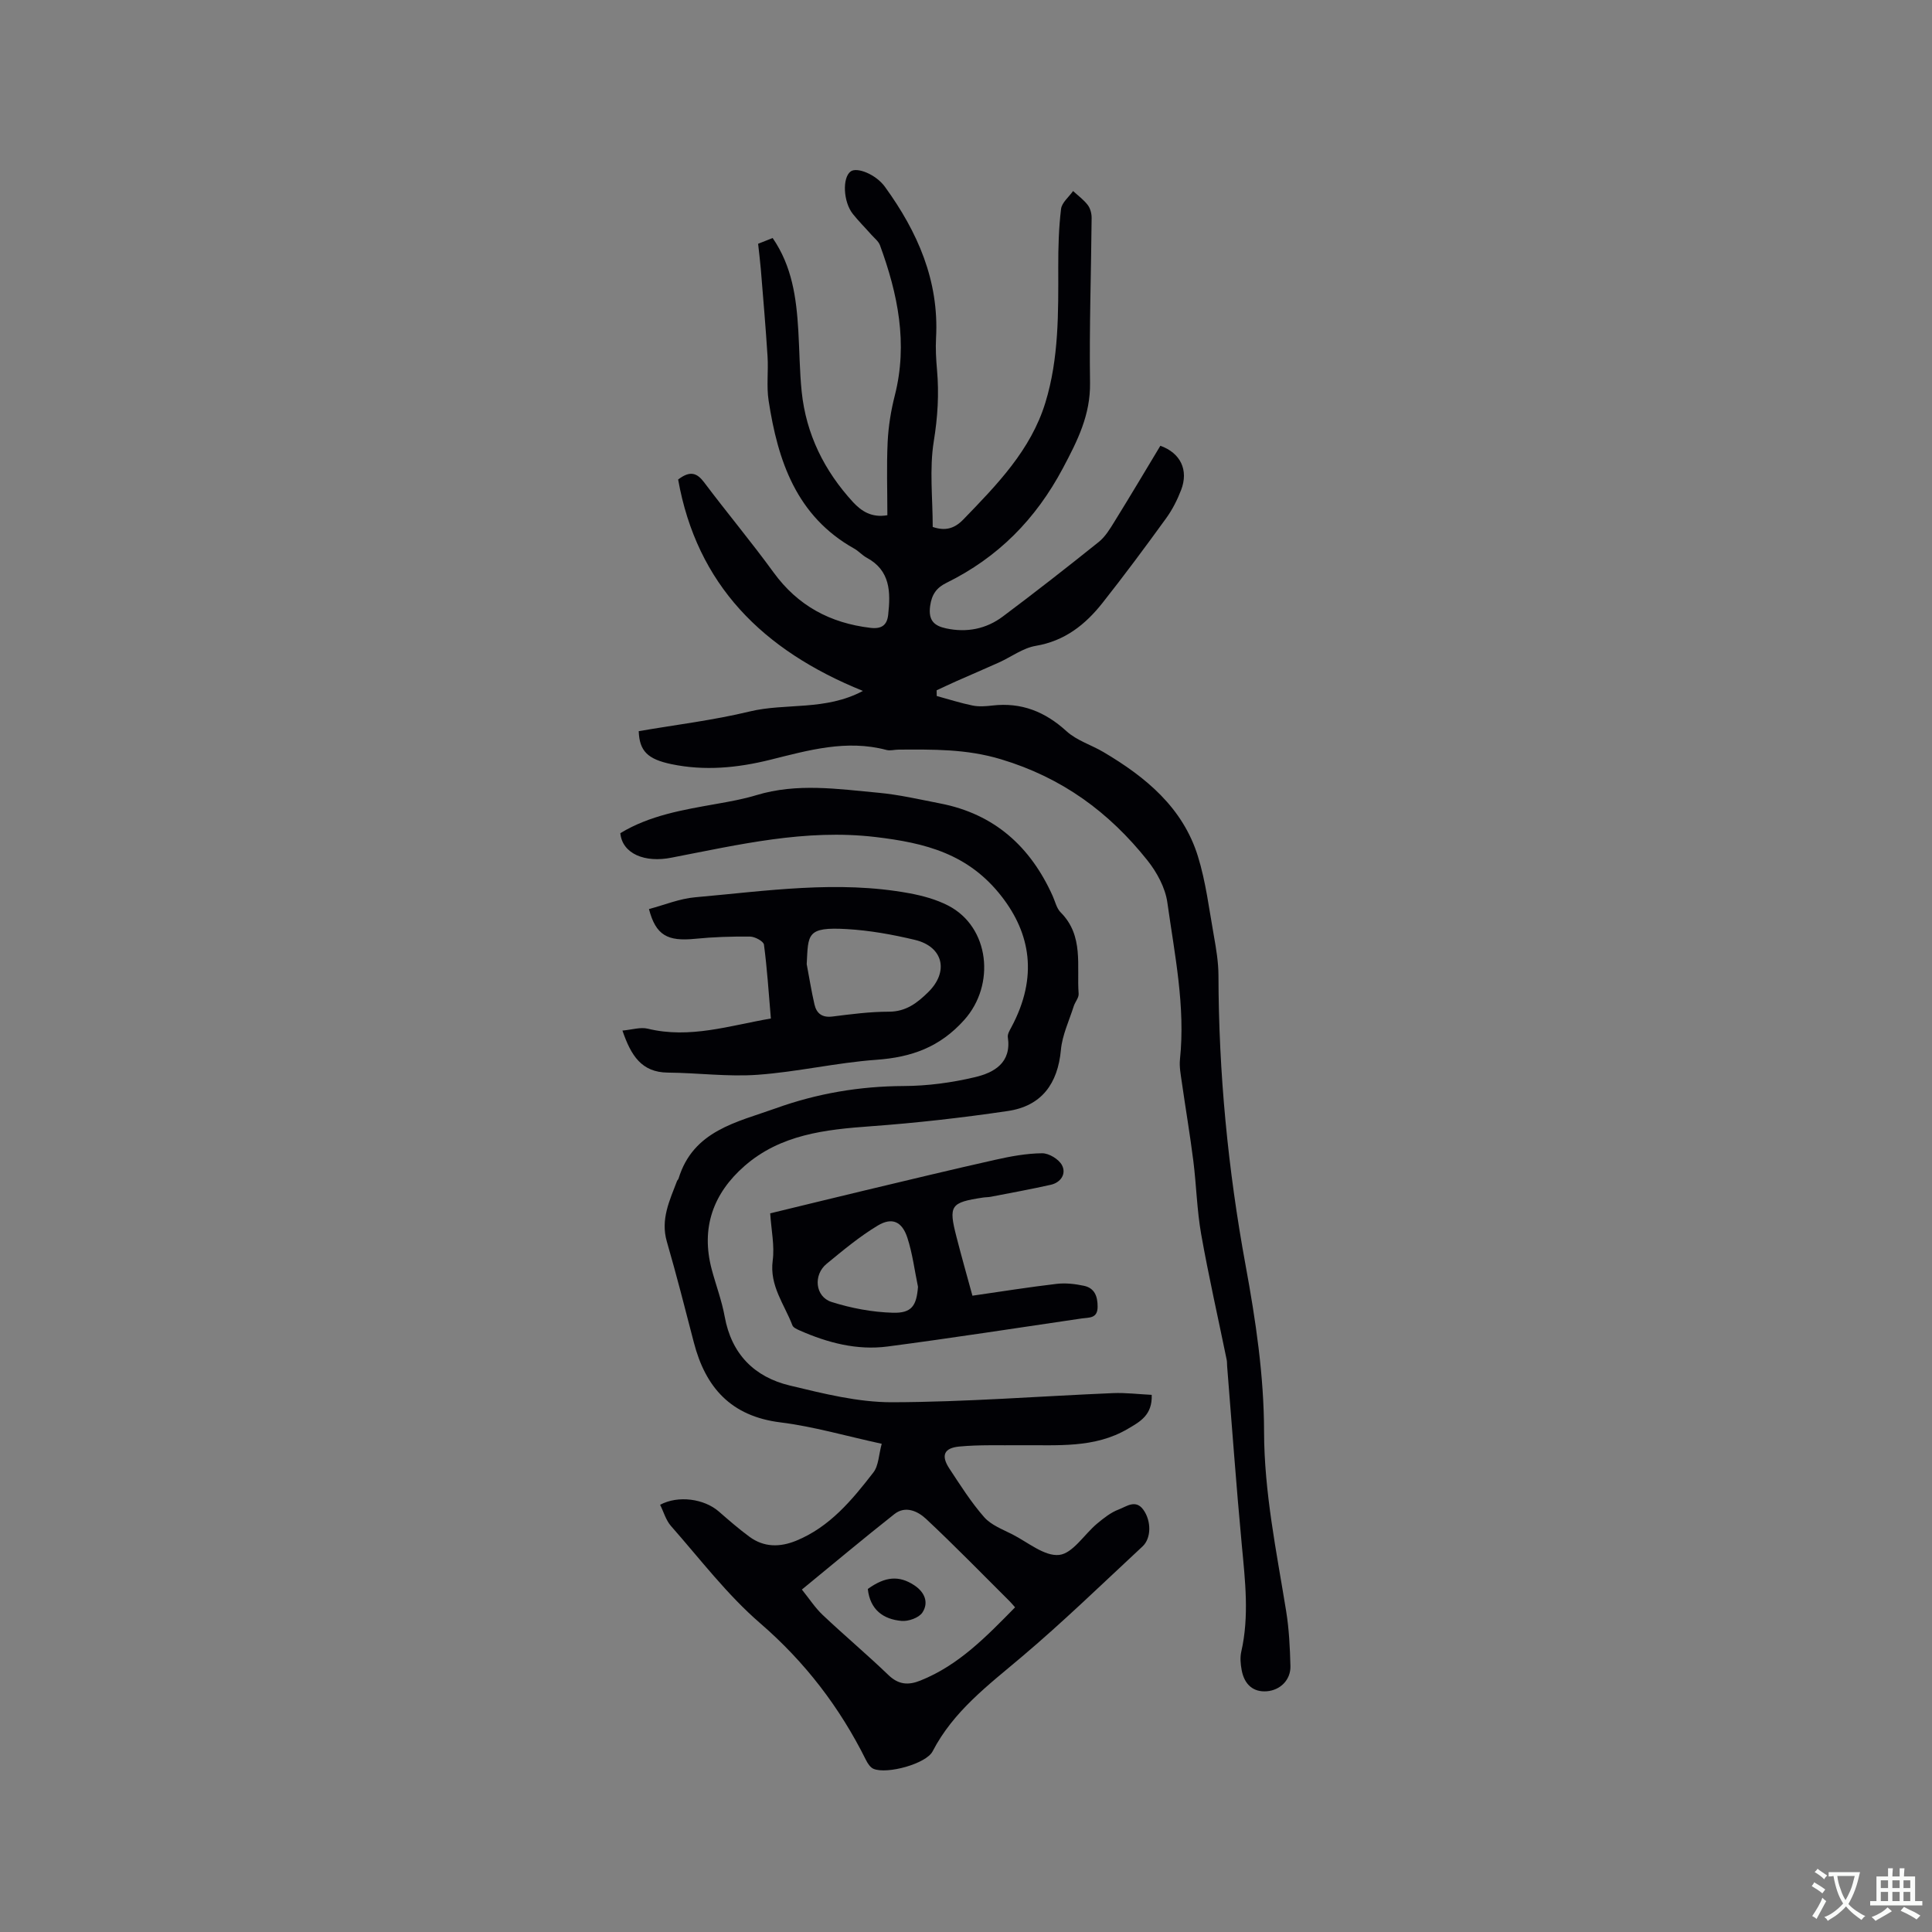 <svg enable-background="new 0 0 400 400" viewBox="0 0 400 400" xmlns="http://www.w3.org/2000/svg"><rect x="0" y="0" width="400" height="400" fill="#808080" stroke="none"/><g fill="#010105"><path d="m183.72 106.67c0-5.1-.18-10.16.06-15.2.16-3.22.68-6.47 1.48-9.59 2.74-10.77.63-21.01-3.07-31.1-.31-.84-1.16-1.48-1.79-2.19-1.26-1.43-2.62-2.78-3.81-4.27-2.02-2.51-2.23-7.55-.46-8.83 1.29-.94 5.2.58 7.09 3.19 6.74 9.3 11.22 19.41 10.58 31.25-.12 2.21 0 4.45.2 6.66.44 4.96.14 9.78-.67 14.77-.93 5.76-.22 11.79-.22 17.74 2.54.86 4.45.4 6.34-1.55 6.95-7.19 13.97-14.34 16.99-24.21 2.8-9.14 2.68-18.61 2.66-28.05-.01-4.02.1-8.06.58-12.03.16-1.32 1.63-2.48 2.49-3.71 1.03.95 2.2 1.8 3.04 2.9.53.7.81 1.77.8 2.68-.1 11.37-.5 22.75-.33 34.11.1 6.67-2.58 11.97-5.61 17.68-5.64 10.61-13.45 18.5-24.13 23.76-2 .98-3.04 2.35-3.37 4.82-.4 3.02.9 4.08 3.31 4.6 4.27.92 8.3.13 11.76-2.47 6.7-5.02 13.31-10.18 19.84-15.42 1.35-1.08 2.33-2.71 3.26-4.22 3.23-5.21 6.36-10.48 9.5-15.7 4.18 1.5 5.88 5.03 4.3 9.15-.79 2.06-1.82 4.09-3.11 5.87-4.29 5.92-8.65 11.8-13.18 17.53-3.55 4.49-7.81 7.87-13.82 8.88-2.65.45-5.07 2.29-7.61 3.44-2.92 1.32-5.88 2.57-8.81 3.87-1.37.61-2.73 1.26-4.09 1.89.01.39.02.79.02 1.18 2.47.67 4.91 1.46 7.41 1.97 1.32.27 2.76.16 4.12 0 5.99-.69 10.89 1.26 15.34 5.32 2.11 1.93 5.14 2.83 7.67 4.33 8.73 5.16 16.4 11.48 19.53 21.55 1.65 5.32 2.32 10.96 3.31 16.48.48 2.71.94 5.46.95 8.2.04 20.19 1.97 40.2 5.62 60.04 2.09 11.38 3.8 22.79 3.82 34.38.02 12.58 2.57 24.83 4.57 37.17.61 3.75.79 7.59.89 11.39.08 2.89-2.13 5.02-4.9 5.23-2.73.21-4.63-1.32-5.2-4.4-.23-1.23-.35-2.58-.08-3.78 1.68-7.38.8-14.72.11-22.11-1.16-12.35-2.04-24.72-3.04-37.08-.03-.42 0-.86-.09-1.27-1.77-8.66-3.74-17.29-5.28-25.99-.88-4.99-.99-10.11-1.62-15.15-.69-5.46-1.61-10.88-2.39-16.33-.22-1.56-.54-3.17-.38-4.72 1.15-10.99-1.11-21.72-2.61-32.47-.43-3.07-2.17-6.27-4.14-8.74-7.95-9.98-17.66-17.12-30.3-20.92-7.21-2.17-14.08-2.03-21.2-2-.84 0-1.74.28-2.52.07-8.27-2.2-16.14.06-24.05 2.03-6.76 1.68-13.57 2.35-20.47.91-4.92-1.03-6.62-2.7-6.77-6.83 7.64-1.32 15.42-2.25 22.99-4.08 7.47-1.8 15.62-.09 23.43-4.25-20.83-8.43-34.38-22.02-38.26-43.77 2.52-1.93 3.93-1.35 5.41.62 4.71 6.27 9.75 12.29 14.36 18.63 5.02 6.89 11.69 10.46 20.04 11.46 2.41.29 3.46-.65 3.68-2.72.51-4.65.48-9.16-4.46-11.81-.92-.5-1.65-1.36-2.56-1.87-11.99-6.71-15.83-18.18-17.74-30.67-.46-2.99-.02-6.11-.22-9.16-.38-6.01-.9-12.02-1.39-18.03-.14-1.68-.36-3.36-.56-5.26 1-.4 1.93-.77 3.01-1.19 4.04 5.87 4.91 12.42 5.31 19.11.25 4.23.27 8.49.7 12.7.91 8.81 4.68 16.38 10.63 22.87 1.73 1.85 3.82 3.28 7.11 2.71z"/><path d="m128.43 172.5c6.08-3.69 12.97-4.83 19.84-6.05 2.81-.5 5.64-1 8.36-1.83 8.38-2.54 16.82-1.27 25.23-.49 4.31.4 8.56 1.39 12.82 2.22 11.21 2.18 18.68 8.94 23.27 19.16.52 1.16.81 2.56 1.66 3.4 4.83 4.85 3.28 11.06 3.71 16.83.06.83-.74 1.71-1.02 2.6-.95 3-2.37 5.96-2.65 9.03-.64 6.99-4 11.62-10.98 12.65-9.41 1.39-18.89 2.47-28.38 3.16-9.44.68-18.68 1.7-26.14 8.22-6.51 5.69-9.07 12.84-6.8 21.4.87 3.27 2.09 6.47 2.69 9.79 1.41 7.77 6.15 12.51 13.49 14.27 6.96 1.67 14.12 3.48 21.19 3.46 15.23-.04 30.46-1.25 45.7-1.89 2.66-.11 5.35.23 8.03.36.16 4.21-2.47 5.58-4.9 7.01-6.96 4.12-14.7 3.34-22.29 3.42-4.22.05-8.45-.13-12.64.27-3.22.3-3.82 1.89-2.07 4.55 2.27 3.45 4.5 6.98 7.21 10.07 1.45 1.65 3.82 2.53 5.87 3.58 3.19 1.63 6.63 4.57 9.66 4.24 2.82-.31 5.18-4.25 7.85-6.48 1.37-1.14 2.85-2.32 4.48-2.93 1.57-.58 3.49-2.18 5.1.06 1.67 2.32 1.66 5.89-.17 7.59-8.3 7.71-16.44 15.63-25.09 22.93-6.9 5.83-14.08 11.21-18.37 19.49-1.33 2.58-9.41 4.8-12.23 3.63-.67-.28-1.22-1.12-1.57-1.83-5.43-10.91-12.6-20.28-21.93-28.34-6.84-5.91-12.43-13.29-18.45-20.12-1.05-1.2-1.51-2.92-2.24-4.38 3.75-2.01 9.11-1.25 12.14 1.38 2.07 1.8 4.15 3.62 6.36 5.24 3 2.21 6.31 2.19 9.67.82 6.96-2.85 11.57-8.43 15.98-14.13 1.1-1.42 1.11-3.68 1.73-5.94-7.37-1.6-14.1-3.58-20.97-4.43-10.22-1.27-15.52-7.2-17.94-16.6-1.8-6.96-3.58-13.93-5.58-20.84-1.33-4.59.57-8.48 2.1-12.51.07-.19.27-.34.33-.54 3.04-9.95 12.07-11.65 20.16-14.55 8.54-3.07 17.33-4.56 26.46-4.6 4.92-.02 9.93-.69 14.73-1.83 3.95-.93 7.62-2.96 6.82-8.29-.09-.63.38-1.4.72-2.03 5.65-10.54 3.86-19.49-1.92-26.99-6.91-8.97-15.91-11.2-26.25-12.42-14.46-1.7-28.23 1.59-42.14 4.27-5.55 1.13-10.23-.79-10.64-5.06zm37.59 156.6c1.52 1.88 2.74 3.78 4.33 5.28 4.46 4.21 9.17 8.17 13.59 12.42 2.08 2 4.1 2.15 6.6 1.15 7.99-3.19 13.73-9.18 19.62-15.17-.52-.58-.78-.91-1.07-1.2-5.76-5.73-11.43-11.56-17.36-17.11-1.69-1.58-4.26-2.81-6.56-.99-6.39 5.04-12.62 10.27-19.15 15.62z"/><path d="m128.87 213.37c1.99-.18 3.73-.76 5.24-.39 8.72 2.12 16.92-.64 25.49-2.11-.45-5.28-.77-10.31-1.43-15.29-.09-.7-1.87-1.66-2.88-1.67-3.79-.04-7.61.08-11.39.46-5.71.57-8.12-.73-9.54-6.16 3.18-.84 6.33-2.16 9.58-2.44 14.73-1.3 29.48-3.56 44.28-.84 2.77.51 5.61 1.28 8.09 2.56 8.61 4.44 9.82 16.41 3.35 23.65-5.07 5.68-10.95 7.76-18.24 8.28-8.21.59-16.33 2.51-24.54 3.1-6.17.45-12.42-.4-18.64-.45-5.42-.06-7.6-3.53-9.37-8.7zm38.15-13.75c.53 2.78.97 5.59 1.61 8.35.43 1.86 1.59 2.76 3.72 2.49 3.88-.49 7.79-1 11.69-1 3.56 0 5.91-1.85 8.17-4.08 4.29-4.24 3.07-9.39-2.79-10.79-4.61-1.1-9.35-1.96-14.07-2.23-8.43-.5-8 1.09-8.33 7.26z"/><path d="m159.46 251.21c6.57-1.59 13.12-3.2 19.69-4.77 8.95-2.13 17.9-4.3 26.88-6.31 3.19-.72 6.48-1.33 9.73-1.36 1.42-.01 3.47 1.23 4.12 2.49.92 1.76-.24 3.57-2.34 4.04-4.12.92-8.27 1.68-12.42 2.48-.52.1-1.06.08-1.58.16-6.76 1.02-7.19 1.62-5.51 8.15 1.07 4.19 2.26 8.35 3.3 12.17 6.02-.87 11.71-1.78 17.44-2.45 1.85-.22 3.82.01 5.65.4 2.2.47 2.84 2.17 2.83 4.35-.01 2.46-1.77 2.19-3.28 2.41-13.4 1.96-26.79 4.05-40.21 5.81-6.33.83-12.41-.77-18.21-3.33-.56-.25-1.31-.58-1.49-1.05-1.66-4.36-4.77-8.19-4.08-13.42.41-3.06-.29-6.26-.52-9.77zm30.6 15.21c-.71-3.39-1.13-6.88-2.2-10.16-1.1-3.36-3.16-4.3-6.13-2.52-3.76 2.26-7.18 5.12-10.59 7.92-2.81 2.3-2.38 6.82 1.03 7.9 4.07 1.29 8.43 2.11 12.69 2.23 3.93.11 4.9-1.48 5.2-5.37z"/><path d="m179.67 328.98c3.62-2.61 6.47-2.83 9.6-.78 2.17 1.42 3.07 3.57 1.71 5.65-.72 1.1-2.92 1.88-4.35 1.74-3.75-.34-6.49-2.3-6.96-6.61z"/></g><path d="m377.9 391.2c-.2.3-.4.5-.6.8-.7-.6-1.4-1-2.2-1.5.2-.3.4-.5.5-.8.6.4 1.4.8 2.3 1.5zm-1.8 6.1c-.2-.2-.5-.4-.9-.6.4-.6.8-1.2 1.2-1.9s.7-1.3.9-1.9c.3.3.5.5.8.7-.7 1.3-1.4 2.6-2 3.7zm2.2-9c-.3.3-.5.5-.6.8-.6-.6-1.3-1.1-2-1.5.3-.3.5-.5.6-.7.6.5 1.3.9 2 1.4zm.3.2v-.9h2 4.5c-.3 1.3-.6 2.5-1 3.6s-.9 2.1-1.4 3c.4.5 1 1 1.6 1.4s1.2.8 1.9 1.1c-.3.2-.5.4-.8.8-.4-.3-1-.7-1.6-1.2s-1.2-1.1-1.6-1.6c-.5.6-1.1 1.1-1.7 1.6s-1.4.9-2.1 1.4c-.1-.3-.3-.5-.7-.8.6-.2 1.2-.5 1.9-1s1.4-1.1 2-1.8c-.5-.8-.9-1.6-1.2-2.5s-.6-2-.8-3.2c-.4.1-.7.1-1 .1zm2.5 2.7c.3 1 .7 1.7 1 2.2.3-.5.6-1.1 1-2s.6-1.9.9-3h-3.2-.4c.1.9.3 1.8.7 2.8z" fill="#fafbfa"/><path d="m396.5 388.5v1.5 3.6h1.5v.9c-.4 0-1 0-1.7 0h-7.9c-.5 0-.9 0-1.2 0v-.9h1.3v-3.5c0-.7 0-1.2 0-1.6h2.4c0-.8 0-1.4 0-1.7h1c0 .3-.1.8-.1 1.7h1.5c0-.8 0-1.4 0-1.7h1c0 .3-.1.9-.1 1.7zm-8.2 9.2c-.2-.3-.5-.5-.8-.8.8-.3 1.4-.6 1.9-.9s1-.7 1.4-1.1c.3.3.6.5.9.8-1.6 1-2.8 1.6-3.4 2zm2.6-6.8v-1.6h-1.5v1.6zm0 2.7v-1.9h-1.5v1.9zm2.4-2.7v-1.6h-1.5v1.6zm0 2.7v-1.9h-1.5v1.9zm.2 2 .7-.8c.4.2.9.5 1.6.8s1.3.7 1.8 1c-.3.3-.5.5-.8.8-.4-.3-1.5-1-3.3-1.8zm2-4.7v-1.6h-1.4v1.6zm0 2.7v-1.9h-1.4v1.9z" fill="#fafbfa"/></svg>